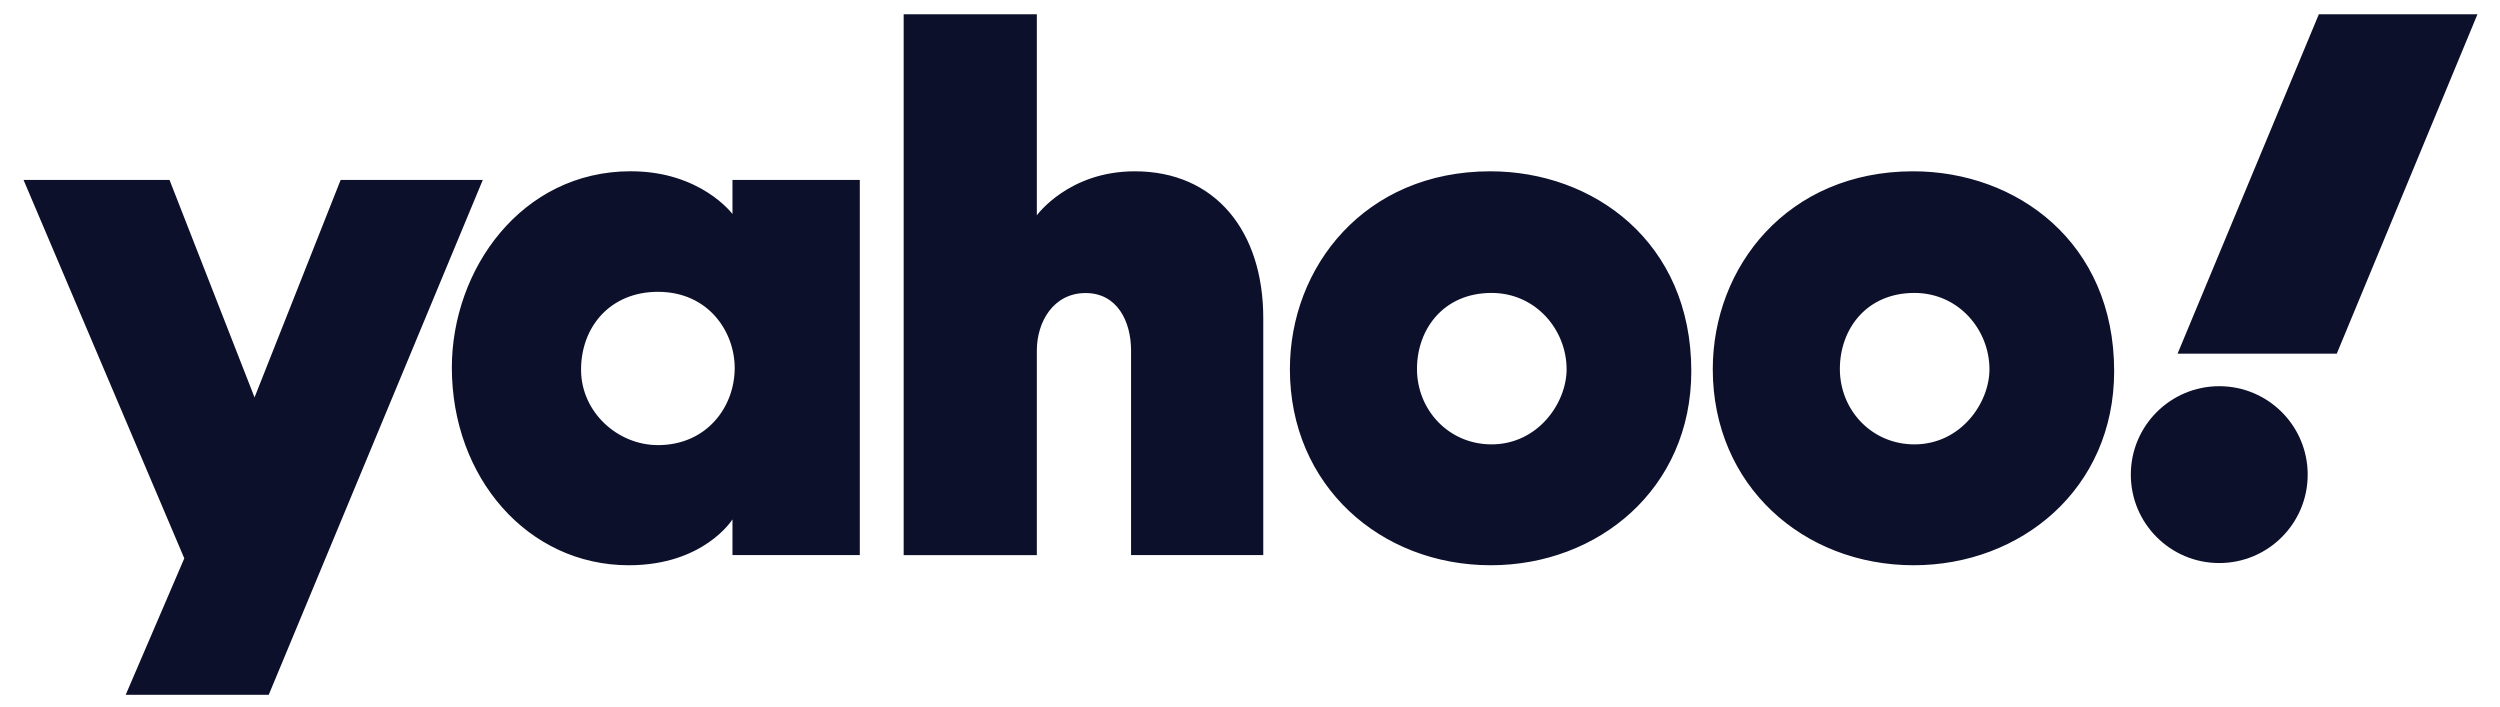 <svg viewBox="0 0 92 26" fill="none" xmlns="http://www.w3.org/2000/svg">
  <g clip-path="url(#clip0_6108_51364)">
    <path
      d="M0.866 6.621H6.238L9.367 14.624L12.536 6.621H17.767L9.89 25.568H4.626L6.782 20.547L0.866 6.621ZM23.216 6.302C19.18 6.302 16.628 9.922 16.628 13.528C16.628 17.584 19.426 20.801 23.14 20.801C25.91 20.801 26.955 19.113 26.955 19.113V20.427H31.641V6.621H26.955V7.876C26.955 7.876 25.79 6.303 23.216 6.303V6.302ZM24.213 10.739C26.076 10.739 27.037 12.213 27.037 13.543C27.037 14.975 26.007 16.38 24.213 16.38C22.726 16.38 21.383 15.165 21.383 13.604C21.383 12.02 22.463 10.739 24.213 10.739ZM33.255 20.428V0.524H38.156V7.924C38.156 7.924 39.32 6.304 41.758 6.304C44.74 6.304 46.488 8.526 46.488 11.701V20.427H41.623V12.897C41.623 11.822 41.111 10.784 39.951 10.784C38.771 10.784 38.156 11.838 38.156 12.897V20.428H33.255ZM54.844 6.304C50.221 6.304 47.468 9.819 47.468 13.585C47.468 17.871 50.801 20.801 54.861 20.801C58.797 20.801 62.24 18.004 62.24 13.657C62.24 8.901 58.635 6.304 54.844 6.304ZM54.888 10.78C56.521 10.78 57.651 12.14 57.651 13.59C57.651 14.827 56.598 16.353 54.888 16.353C53.322 16.353 52.145 15.096 52.145 13.576C52.145 12.113 53.123 10.78 54.888 10.78ZM70.405 6.304C65.782 6.304 63.03 9.819 63.03 13.585C63.03 17.871 66.363 20.801 70.423 20.801C74.358 20.801 77.801 18.004 77.801 13.657C77.801 8.901 74.196 6.304 70.405 6.304ZM70.45 10.78C72.082 10.78 73.212 12.14 73.212 13.59C73.212 14.827 72.159 16.353 70.449 16.353C68.883 16.353 67.707 15.096 67.707 13.576C67.707 12.113 68.684 10.78 70.449 10.78H70.45Z"
      fill="#0D102B" />
    <path
      d="M81.668 20.72C83.466 20.72 84.923 19.263 84.923 17.466C84.923 15.669 83.466 14.212 81.668 14.212C79.871 14.212 78.414 15.669 78.414 17.466C78.414 19.263 79.871 20.72 81.668 20.72Z"
      fill="#0D102B" />
    <path d="M85.993 13.016H80.134L85.334 0.524H91.171L85.993 13.016Z" fill="#0D102B" />
  </g>
  <defs>
    <clipPath id="clip0_6108_51364">
      <rect width="90.305" height="25.044" fill="white" transform="translate(0.866 0.524)" />
    </clipPath>
  </defs>
</svg>